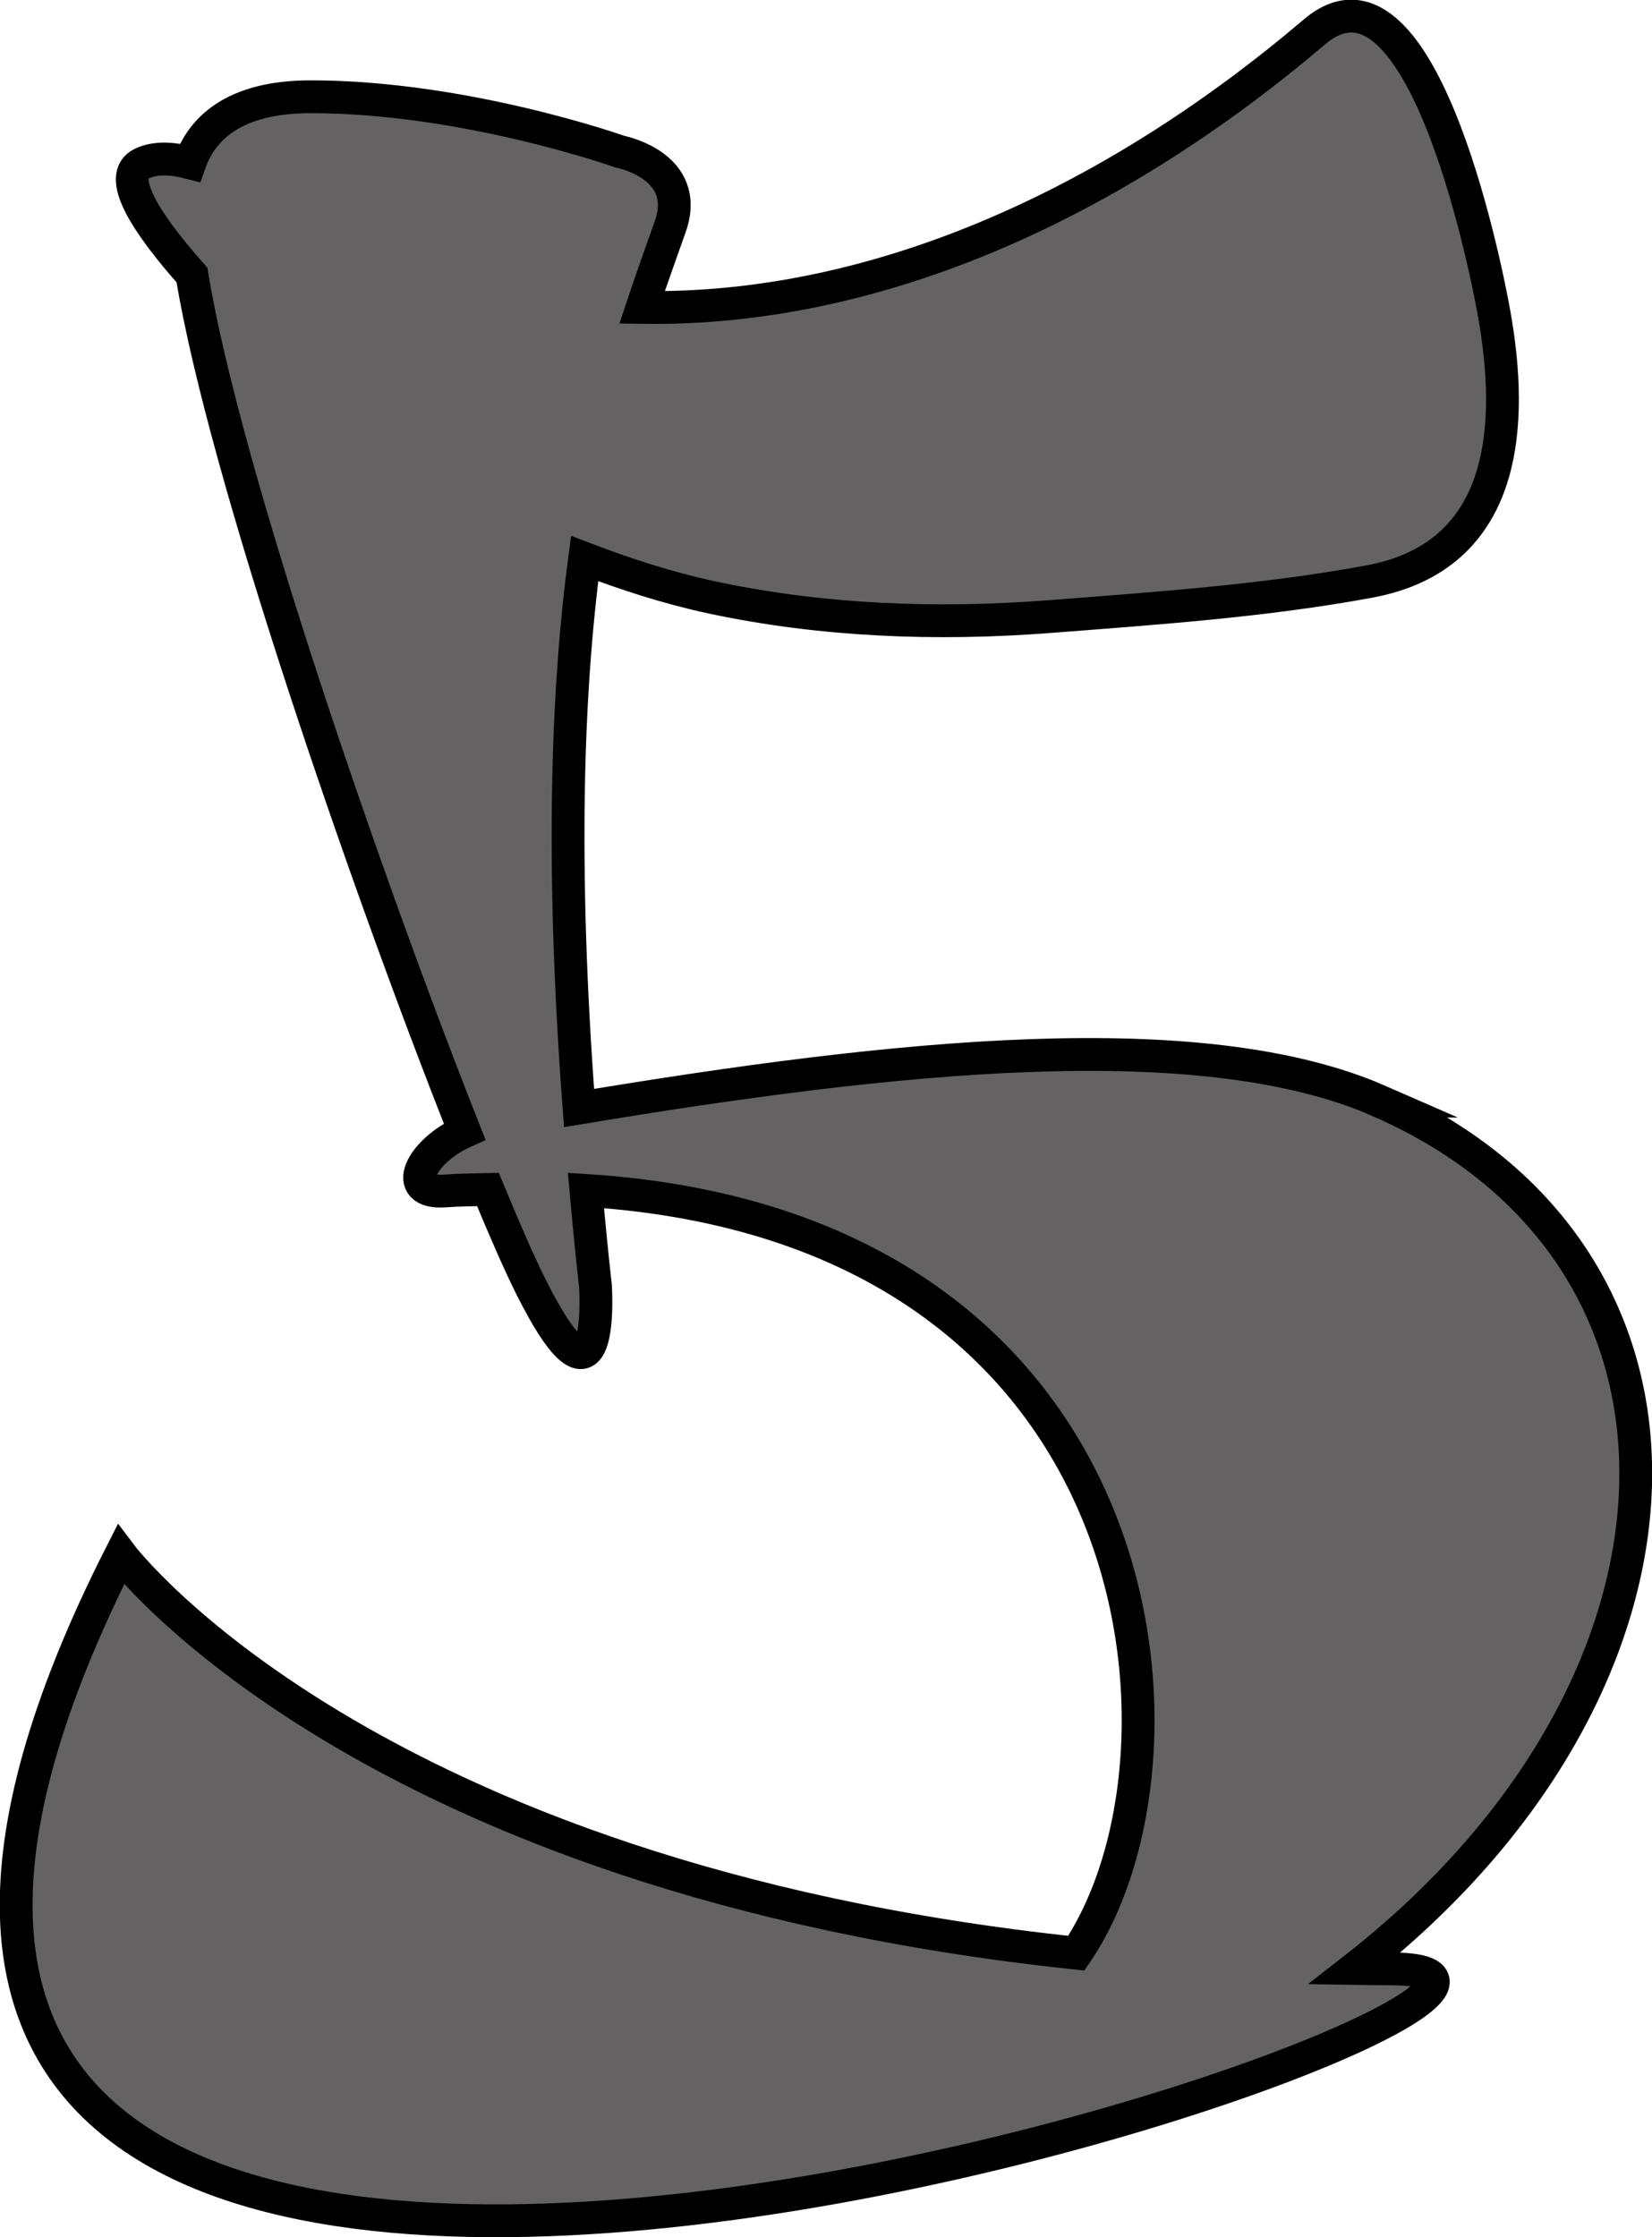 <?xml version="1.0" encoding="UTF-8" standalone="no"?>
<!-- Created with Inkscape (http://www.inkscape.org/) -->

<svg
   xmlns:dc="http://purl.org/dc/elements/1.1/"
   xmlns:cc="http://creativecommons.org/ns#"
   xmlns:rdf="http://www.w3.org/1999/02/22-rdf-syntax-ns#"
   xmlns:svg="http://www.w3.org/2000/svg"
   xmlns="http://www.w3.org/2000/svg"
   xmlns:sodipodi="http://sodipodi.sourceforge.net/DTD/sodipodi-0.dtd"
   xmlns:inkscape="http://www.inkscape.org/namespaces/inkscape"
   width="8.864mm"
   height="12mm"
   viewBox="0 0 8.864 12"
   version="1.1"
   id="svg5208"
   inkscape:version="0.92.3 (2405546, 2018-03-11)"
   sodipodi:docname="five.svg">
  <defs
     id="defs5202" />
  <sodipodi:namedview
     id="base"
     pagecolor="#ffffff"
     bordercolor="#666666"
     borderopacity="1.0"
     inkscape:pageopacity="0.0"
     inkscape:pageshadow="2"
     inkscape:zoom="15.839192"
     inkscape:cx="7.4360405"
     inkscape:cy="16.874328"
     inkscape:document-units="mm"
     inkscape:current-layer="layer1"
     showgrid="false"
     inkscape:window-width="2160"
     inkscape:window-height="1346"
     inkscape:window-x="-11"
     inkscape:window-y="-11"
     inkscape:window-maximized="1" />
  <g
     inkscape:label="Livello 1"
     inkscape:groupmode="layer"
     id="layer1"
     transform="translate(-89.994,-112.688)">
    <path
       d="m 97.396,118.594 c -0.96,-0.42 -2.606,-0.244 -4.295,0.037 -0.098,-1.303 -0.064,-2.244 0.03,-2.947 0.22,0.084 0.445,0.157 0.681,0.208 0.595,0.127 1.208,0.15 1.815,0.103 0.567,-0.044 1.155,-0.084 1.715,-0.188 0.746,-0.138 0.774,-0.849 0.669,-1.437 -0.057,-0.32 -0.405,-1.986 -0.964,-1.511 -1.049,0.892 -2.314,1.498 -3.608,1.478 0.053,-0.159 0.105,-0.302 0.151,-0.433 0.116,-0.328 -0.268,-0.402 -0.268,-0.402 0,0 -0.83,-0.295 -1.661,-0.295 -0.42,0 -0.586,0.178 -0.648,0.354 -0.096,-0.025 -0.185,-0.03 -0.257,0.004 -0.143,0.068 0.027,0.327 0.268,0.598 0.174,1.066 0.95,3.3 1.463,4.594 -0.237,0.106 -0.347,0.335 -0.108,0.319 0.08,-0.006 0.156,-0.006 0.233,-0.008 0.091,0.22 0.171,0.402 0.229,0.518 0.402,0.804 0.348,0 0.348,0 -0.02,-0.178 -0.036,-0.346 -0.051,-0.513 3.095,0.196 3.344,3.049 2.631,4.091 -3.824,-0.404 -5.127,-2.138 -5.127,-2.138 -3.263,6.431 8.856,2.218 6.808,2.222 -0.063,3.4e-4 -0.124,-9.9e-4 -0.187,-0.002 1.952,-1.523 2.022,-3.825 0.132,-4.652 z"
       style="fill:#656263;fill-opacity:1;stroke:#000000;stroke-width:0.176;stroke-linecap:butt;stroke-linejoin:miter;stroke-miterlimit:10;stroke-dasharray:none;stroke-opacity:1"
       id="path2015"
       inkscape:connector-curvature="0" />
  </g>
</svg>
